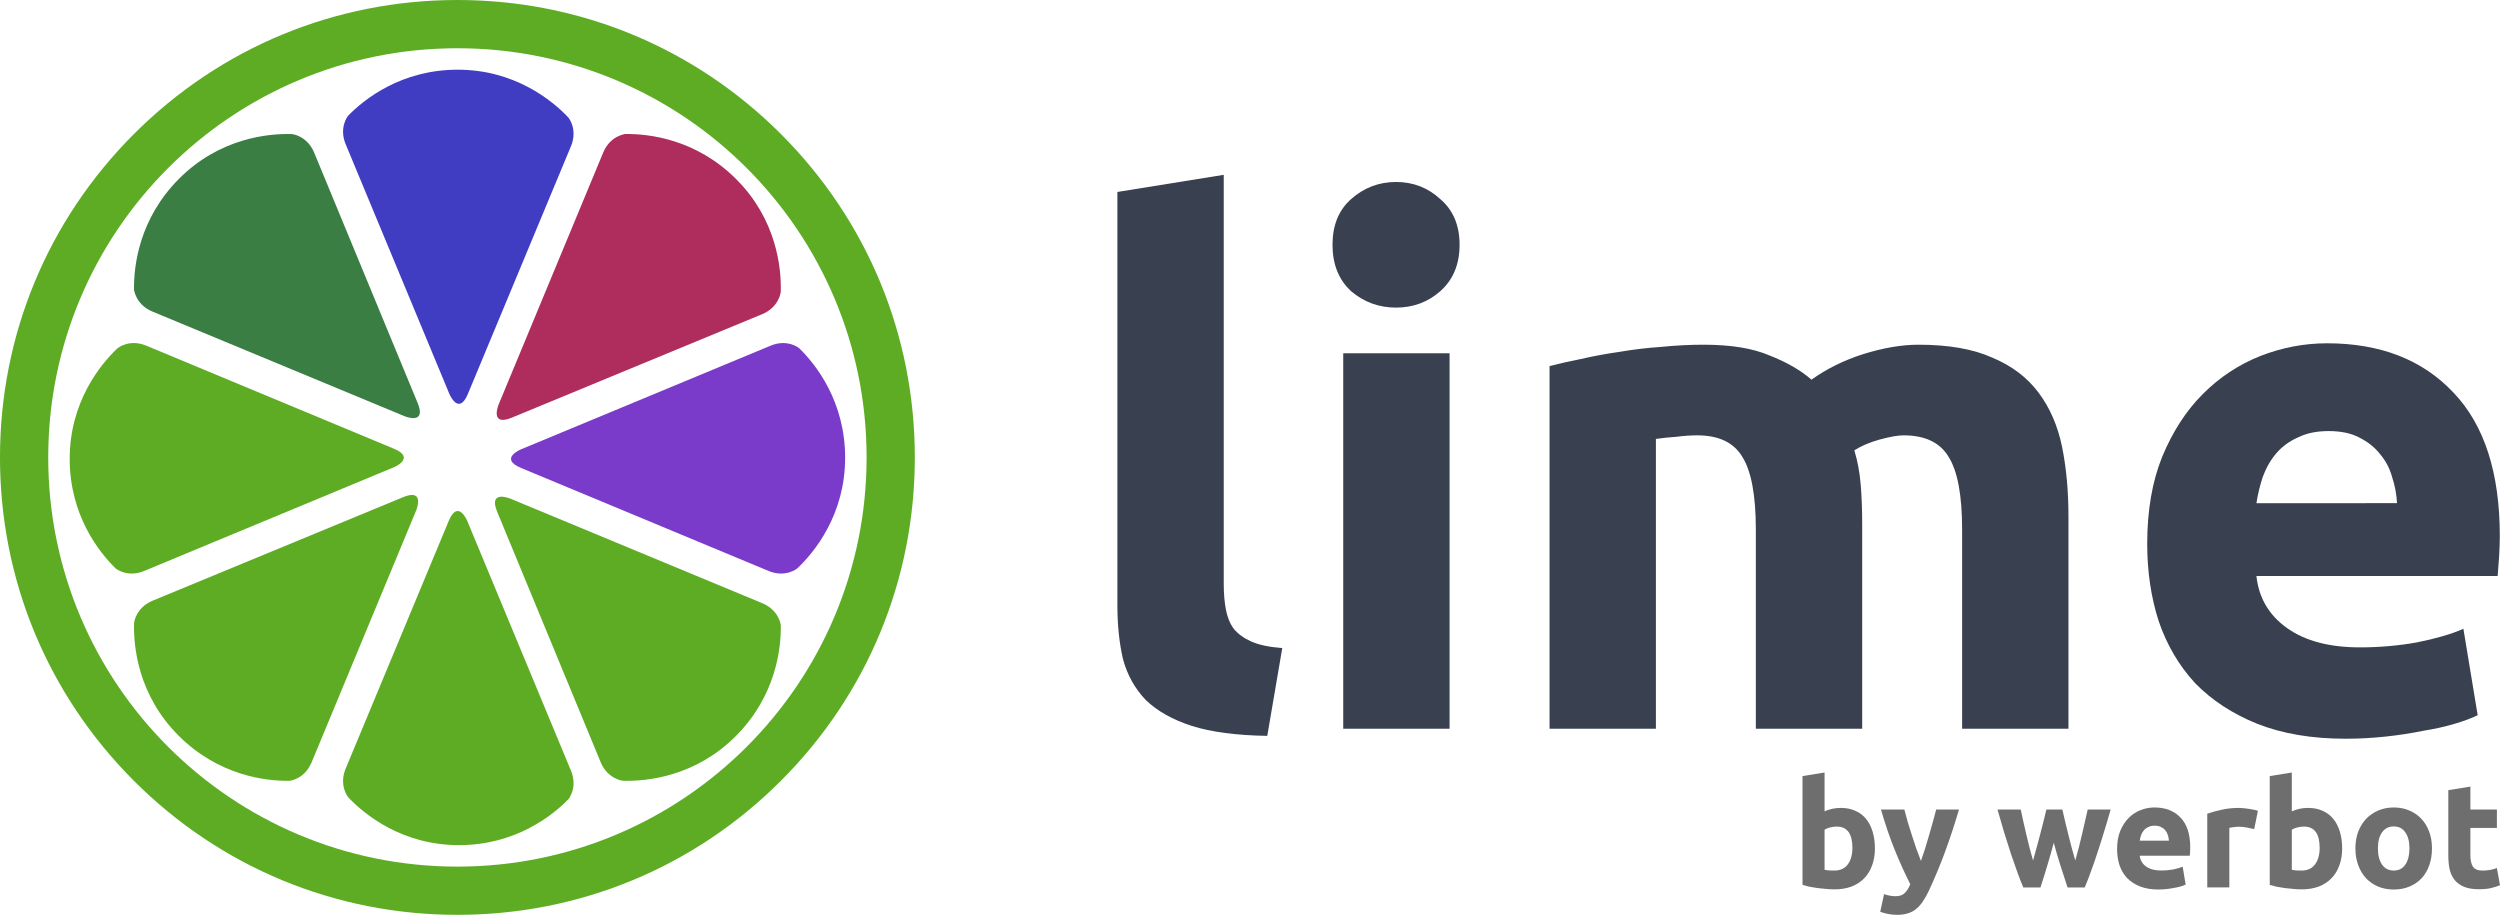 <svg fill="none" height="65" viewBox="0 0 177 65" width="177" xmlns="http://www.w3.org/2000/svg" xmlns:xlink="http://www.w3.org/1999/xlink"><clipPath id="a"><path d="m0 0h177v65h-177z"/></clipPath><g clip-path="url(#a)"><path d="m89.723 52.099c-2.19-.034-3.975-.27-5.357-.708-1.348-.438-2.426-1.044-3.234-1.819-.775-.808-1.314-1.769-1.617-2.881-.27-1.145-.404-2.426-.404-3.841v-29.26l7.53-1.213v28.957c0 .674.051 1.28.152 1.819.101.539.286.994.556 1.364.303.371.724.674 1.263.91.539.236 1.263.388 2.173.455z" fill="#394150"/><path d="m102.63 51.594h-7.529v-26.581h7.529zm.708-34.263c0 1.381-.455 2.476-1.365 3.285-.876.775-1.92 1.162-3.133 1.162-1.213 0-2.274-.388-3.184-1.162-.876-.809-1.314-1.903-1.314-3.285s.438-2.459 1.314-3.234c.91-.808 1.971-1.213 3.184-1.213 1.213 0 2.257.404 3.133 1.213.91.775 1.365 1.853 1.365 3.234z" fill="#394150"/><path d="m124.313 37.494c0-2.426-.32-4.144-.96-5.155-.607-1.011-1.668-1.516-3.184-1.516-.472 0-.96.034-1.465.101-.506.034-.994.084-1.466.152v20.517h-7.53v-25.672c.64-.169 1.382-.337 2.224-.505.876-.202 1.785-.371 2.729-.505.977-.168 1.971-.286 2.981-.354 1.011-.101 2.005-.152 2.982-.152 1.92 0 3.47.253 4.649.758 1.213.472 2.207 1.044 2.982 1.718 1.078-.775 2.308-1.381 3.689-1.819 1.415-.438 2.712-.657 3.891-.657 2.122 0 3.858.303 5.205.91 1.381.573 2.476 1.398 3.285 2.476.808 1.078 1.364 2.358 1.668 3.841.303 1.482.454 3.133.454 4.952v15.009h-7.529v-14.099c0-2.426-.32-4.144-.961-5.155-.606-1.011-1.667-1.516-3.183-1.516-.405 0-.977.101-1.718.303-.708.202-1.297.455-1.769.758.236.775.387 1.6.455 2.476.067.842.101 1.752.101 2.729v14.504h-7.53z" fill="#394150"/><path d="m152.022 38.505c0-2.358.353-4.413 1.061-6.165.741-1.786 1.701-3.268 2.88-4.447 1.18-1.179 2.527-2.072 4.043-2.678 1.55-.607 3.133-.91 4.751-.91 3.773 0 6.754 1.162 8.944 3.487 2.19 2.291 3.285 5.677 3.285 10.158 0 .438-.017.926-.05 1.466-.034.505-.068.96-.102 1.365h-17.08c.168 1.55.892 2.779 2.173 3.689 1.28.91 2.998 1.364 5.154 1.364 1.381 0 2.729-.118 4.043-.354 1.348-.27 2.443-.59 3.285-.96l1.01 6.115c-.404.202-.943.404-1.617.606-.673.202-1.431.371-2.274.505-.808.169-1.684.303-2.628.404-.943.101-1.886.152-2.83.152-2.392 0-4.48-.354-6.266-1.061-1.752-.708-3.217-1.668-4.396-2.881-1.146-1.247-2.005-2.712-2.578-4.397-.539-1.685-.808-3.504-.808-5.458zm17.687-2.881c-.034-.64-.152-1.263-.354-1.87-.168-.606-.455-1.145-.859-1.617-.37-.472-.859-.859-1.465-1.162-.573-.303-1.297-.455-2.173-.455-.843 0-1.567.152-2.173.455-.607.27-1.112.64-1.516 1.112-.405.472-.725 1.028-.961 1.668-.202.606-.353 1.23-.454 1.87z" fill="#394150"/><g fill="#6e6e6e"><path d="m173.341 55.943 1.562-.252v1.625h1.877v1.3h-1.877v1.94c0 .329.056.591.168.786.119.196.353.294.702.294.168 0 .339-.014.514-.042.182-.035.346-.08.493-.136l.22 1.216c-.189.077-.399.143-.629.199-.231.056-.514.084-.849.084-.427 0-.78-.056-1.059-.168-.28-.119-.504-.28-.671-.482-.168-.21-.287-.461-.357-.755-.063-.293-.094-.619-.094-.975z"/><path d="m172.183 60.063c0 .433-.063.832-.189 1.195-.125.356-.307.664-.545.923-.237.252-.524.447-.86.587-.328.14-.698.21-1.111.21-.405 0-.776-.07-1.111-.21-.329-.14-.612-.336-.849-.587-.238-.259-.423-.566-.556-.923-.133-.363-.199-.762-.199-1.195 0-.433.066-.828.199-1.185.14-.356.328-.66.566-.912.245-.252.531-.447.86-.587.335-.14.699-.21 1.09-.21.399 0 .762.07 1.09.21.336.14.623.336.86.587.238.252.423.556.556.912.133.356.199.751.199 1.185zm-1.594 0c0-.482-.097-.86-.293-1.132-.189-.28-.461-.419-.818-.419-.356 0-.632.14-.828.419-.196.273-.294.65-.294 1.132 0 .482.098.867.294 1.153.196.28.472.419.828.419.357 0 .629-.14.818-.419.196-.286.293-.671.293-1.153z"/><path d="m164.231 60.032c0-1.006-.37-1.51-1.111-1.51-.161 0-.322.021-.483.063-.153.042-.279.094-.377.157v2.841c.077.014.175.028.293.042.119.007.249.011.388.011.427 0 .748-.147.965-.44.217-.293.325-.681.325-1.164zm1.594.042c0 .44-.067.839-.2 1.195-.125.356-.311.66-.555.912-.245.252-.545.447-.902.587-.356.133-.762.199-1.216.199-.189 0-.388-.011-.598-.032-.202-.014-.405-.035-.608-.063-.196-.028-.384-.059-.566-.094-.182-.042-.342-.084-.482-.126v-7.706l1.562-.252v2.747c.175-.077.356-.136.545-.178.189-.042.392-.063.608-.063.392 0 .738.07 1.038.21.301.133.552.325.755.577.203.252.356.556.461.912.105.349.158.741.158 1.174z"/><path d="m159.598 58.7c-.14-.035-.304-.07-.493-.105-.189-.042-.391-.063-.608-.063-.098 0-.217.011-.356.031-.133.014-.235.032-.304.052v4.215h-1.563v-5.221c.28-.098.609-.189.986-.273.384-.091.811-.136 1.279-.136.084 0 .185.007.304.021.119.007.238.021.357.042.118.014.237.035.356.063.119.021.22.049.304.084z"/><path d="m149.89 60.115c0-.489.073-.916.22-1.279.154-.37.353-.678.597-.923.245-.245.525-.43.839-.556.322-.126.65-.189.986-.189.783 0 1.401.241 1.855.723.455.475.682 1.178.682 2.107 0 .091-.004.192-.011.304-.007.105-.014.199-.021.283h-3.543c.035.322.185.577.451.765.265.189.622.283 1.069.283.287 0 .566-.025.839-.073.279-.056.506-.122.681-.199l.21 1.269c-.084.042-.196.084-.336.126-.139.042-.297.077-.471.105-.168.035-.35.063-.546.084-.195.021-.391.032-.587.032-.496 0-.929-.073-1.3-.22-.363-.147-.667-.346-.912-.598-.238-.259-.416-.563-.535-.912-.111-.349-.167-.727-.167-1.132zm3.669-.598c-.007-.133-.031-.262-.073-.388-.035-.126-.095-.238-.178-.335-.077-.098-.179-.178-.305-.241-.118-.063-.269-.094-.45-.094-.175 0-.325.031-.451.094-.126.056-.231.133-.315.231-.084.098-.15.213-.199.346-.042.126-.073.255-.094.388z"/><path d="m145.408 59.665c-.139.531-.29 1.059-.45 1.583-.154.524-.319 1.052-.493 1.583h-1.216c-.126-.294-.263-.643-.409-1.048-.147-.405-.301-.846-.462-1.321-.153-.482-.314-.989-.482-1.52-.161-.538-.318-1.08-.472-1.625h1.646c.056.252.116.528.179.828.069.294.139.598.209.912.077.315.154.632.231.954.084.315.168.619.252.912.09-.308.178-.622.262-.944.091-.322.174-.636.251-.944.084-.315.161-.615.231-.902.077-.293.143-.566.199-.818h1.132c.056.252.119.524.189.818.07.287.143.587.22.902.077.307.158.622.241.944.084.322.172.636.263.944.083-.294.167-.598.251-.912.084-.322.161-.639.231-.954.077-.315.147-.619.21-.912.069-.3.132-.577.188-.828h1.625c-.153.545-.314 1.087-.482 1.625-.161.531-.321 1.038-.482 1.52-.154.475-.308.916-.462 1.321-.146.405-.283.755-.408 1.048h-1.217c-.174-.531-.346-1.059-.513-1.583-.168-.524-.322-1.052-.462-1.583z"/><path d="m138.697 57.316c-.314 1.062-.643 2.058-.985 2.988-.343.93-.717 1.831-1.122 2.705-.147.315-.294.58-.44.797-.147.224-.308.405-.483.545-.174.147-.374.252-.597.315-.217.07-.472.105-.766.105-.244 0-.471-.025-.681-.073-.203-.042-.371-.091-.503-.147l.272-1.248c.161.056.304.094.43.115s.259.032.398.032c.28 0 .493-.077.64-.231.154-.147.283-.353.388-.619-.357-.699-.713-1.482-1.069-2.348-.357-.874-.692-1.852-1.007-2.936h1.657c.069.273.15.57.241.891.098.315.199.636.304.965.105.322.209.636.314.944.112.307.217.587.315.839.091-.252.185-.531.283-.839.098-.308.192-.622.283-.944.098-.329.189-.65.273-.965.09-.322.171-.619.241-.891z"/><path d="m131.15 60.032c0-1.006-.371-1.51-1.111-1.51-.161 0-.322.021-.483.063-.153.042-.279.094-.377.157v2.841c.077.014.175.028.293.042.119.007.249.011.388.011.427 0 .748-.147.965-.44.217-.293.325-.681.325-1.164zm1.594.042c0 .44-.067.839-.2 1.195-.126.356-.311.66-.555.912-.245.252-.546.447-.902.587-.356.133-.762.199-1.216.199-.189 0-.388-.011-.598-.032-.202-.014-.405-.035-.608-.063-.196-.028-.384-.059-.566-.094-.182-.042-.343-.084-.482-.126v-7.706l1.562-.252v2.747c.175-.077.356-.136.545-.178.189-.042.391-.063.608-.063.392 0 .738.07 1.038.21.301.133.552.325.755.577.203.252.356.556.461.912.105.349.158.741.158 1.174z"/></g><path d="m32.385 0c8.65 0 16.783 3.369 22.9 9.485 6.117 6.117 9.485 14.249 9.485 22.9s-3.369 16.783-9.486 22.9c-6.117 6.117-14.249 9.486-22.9 9.486s-16.783-3.369-22.9-9.486c-6.117-6.117-9.485-14.249-9.485-22.9 0-8.651 3.369-16.783 9.485-22.9 6.117-6.117 14.249-9.485 22.9-9.485zm0 3.416c-15.999 0-28.97 12.97-28.97 28.97 0 15.999 12.97 28.97 28.97 28.97 15.999 0 28.97-12.97 28.97-28.97 0-15.999-12.97-28.97-28.97-28.97z" fill="#5eac24"/><path d="m40.252 8.333c-1.165-1.241-3.832-3.399-7.845-3.399-3.979 0-6.603 2.068-7.76 3.26-.039.048-.659.848-.174 2.014l7.341 17.678s.655 1.585 1.314 0l7.319-17.588c.453-1.17-.195-1.964-.195-1.964z" fill="#403dc2"/><path d="m20.684 9.493c-1.714-.057-5.15.299-8.003 3.156-2.829 2.832-3.219 6.177-3.192 7.852.007.062.137 1.074 1.313 1.562l17.832 7.401s1.596.666.934-.935l-7.345-17.772c-.513-1.158-1.54-1.264-1.54-1.264z" fill="#3b7e44"/><path d="m8.333 24.644c-1.241 1.165-3.399 3.832-3.399 7.845 0 3.979 2.068 6.603 3.26 7.76.048.039.848.659 2.014.174l17.678-7.341s1.585-.655 0-1.314l-17.588-7.319c-1.17-.453-1.964.195-1.964.195z" fill="#5eac24"/><path d="m9.493 44.087c-.057 1.714.299 5.15 3.156 8.003 2.832 2.829 6.177 3.219 7.852 3.192.062-.007 1.074-.137 1.563-1.313l7.401-17.832s.666-1.596-.935-.934l-17.772 7.345c-1.158.513-1.264 1.54-1.264 1.54z" fill="#5eac24"/><path d="m24.645 56.437c1.165 1.241 3.832 3.399 7.845 3.399 3.979 0 6.603-2.068 7.76-3.26.039-.048.658-.848.174-2.014l-7.341-17.678s-.655-1.585-1.314 0l-7.319 17.588c-.453 1.17.195 1.964.195 1.964z" fill="#5eac24"/><path d="m44.087 55.277c1.714.057 5.15-.299 8.003-3.156 2.829-2.832 3.219-6.177 3.191-7.852-.007-.062-.137-1.074-1.313-1.563l-17.831-7.401s-1.596-.666-.934.935l7.344 17.772c.513 1.158 1.54 1.264 1.54 1.264z" fill="#5eac24"/><path d="m56.437 40.252c1.241-1.165 3.399-3.832 3.399-7.845 0-3.979-2.068-6.603-3.26-7.76-.048-.039-.848-.658-2.014-.174l-17.678 7.341s-1.585.655 0 1.314l17.588 7.319c1.17.453 1.964-.195 1.964-.195z" fill="#7a3bca"/><path d="m55.277 20.684c.057-1.714-.299-5.15-3.156-8.003-2.832-2.829-6.177-3.219-7.852-3.192-.062.007-1.074.137-1.563 1.313l-7.401 17.832s-.666 1.596.935.934l17.772-7.345c1.158-.513 1.264-1.54 1.264-1.54z" fill="#af2d5d"/></g></svg>